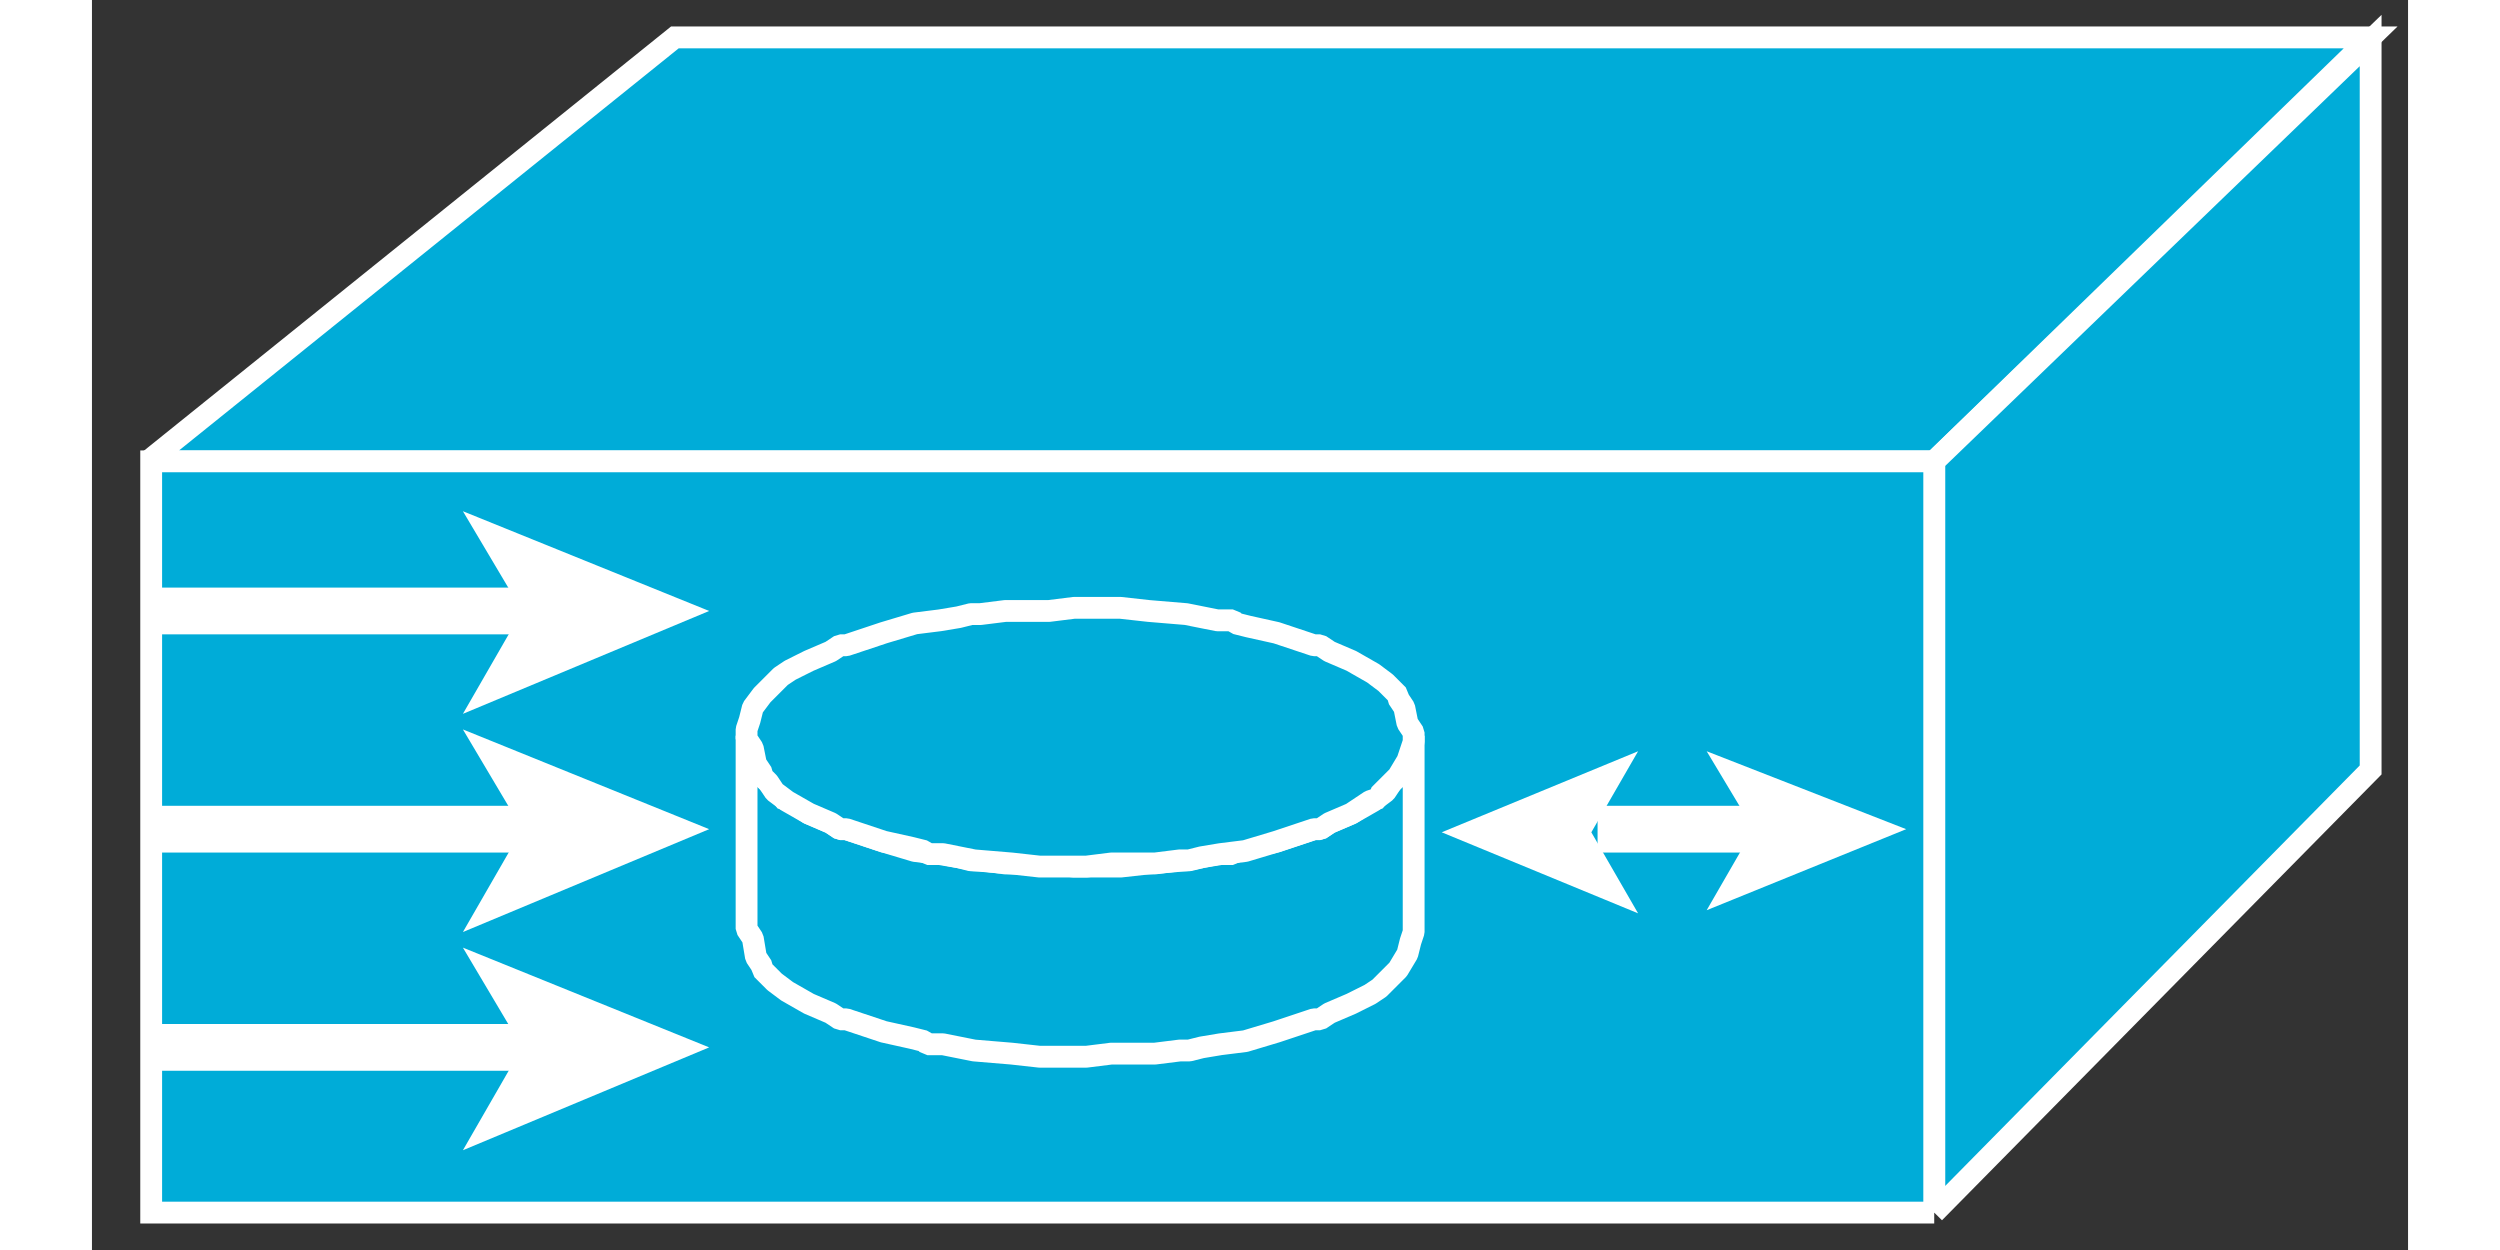<?xml version="1.0" standalone="no"?>
<!DOCTYPE svg PUBLIC "-//W3C//DTD SVG 1.1//EN"
"http://www.w3.org/Graphics/SVG/1.1/DTD/svg11.dtd">
<!-- Creator: fig2dev Version 3.2 Patchlevel 5c -->
<!-- CreationDate: Fri Sep 14 10:46:33 2012 -->
<!-- Magnification: 1.000 -->
<svg xmlns="http://www.w3.org/2000/svg" width="0.6in" height="0.3in" viewBox="-9 12803 743 401">
<rect x="-9" y="12803" width="743" height="401" fill="#333333" stroke="none"/>
<g style="stroke-width:.025in; fill:none">
<!-- Line -->
<!--  polyline  -->
<polyline points="9,12951
178,12815
722,12815
582,12951
9,12951
" style="stroke:#00acd8;stroke-width:0;
stroke-linejoin:miter; stroke-linecap:butt;
fill:#00acd8;
"/>
<!-- Line -->
<!--  polyline  -->
<polyline points="9,12951
178,12815
722,12815
582,12951
9,12951
" style="stroke:#ffffff;stroke-width:7;
stroke-linejoin:miter; stroke-linecap:butt;
"/>
<!-- Line -->
<!--  polyline  -->
<polyline points="582,13192
722,13050
722,12816
582,12951
582,13192
" style="stroke:#00acd8;stroke-width:0;
stroke-linejoin:miter; stroke-linecap:butt;
fill:#00acd8;
"/>
<!-- Line -->
<!--  polyline  -->
<polyline points="582,13192
722,13050
722,12816
582,12951
582,13192
" style="stroke:#ffffff;stroke-width:7;
stroke-linejoin:miter; stroke-linecap:butt;
"/>
<!-- Line -->
<!--  polyline  -->
<polyline points="582,13192
582,12951
10,12951
10,13192
582,13192
" style="stroke:#00acd8;stroke-width:0;
stroke-linejoin:miter; stroke-linecap:butt;
fill:#00acd8;
"/>
<!-- Line -->
<!--  polyline  -->
<polyline points="582,13192
582,12951
10,12951
10,13192
582,13192
" style="stroke:#ffffff;stroke-width:7;
stroke-linejoin:miter; stroke-linecap:butt;
"/>
<!-- Line -->
<!--  spline  -->
<polyline points="415,13039
415,13040
413,13043
412,13048
410,13051
410,13052
408,13054
406,13057
402,13060
395,13064
388,13067
385,13069
383,13069
380,13070
371,13073
362,13075
358,13076
357,13077
352,13077
342,13079
330,13080
321,13081
313,13081
309,13081
308,13081
306,13081
298,13080
284,13080
276,13079
274,13079
273,13079
269,13078
263,13077
255,13076
245,13073
236,13070
233,13069
231,13069
228,13067
221,13064
215,13060
212,13059
212,13058
210,13056
206,13052
203,13047
202,13044
201,13041
201,13039
201,13041
201,13051
201,13070
201,13088
201,13098
201,13100
201,13101
203,13104
204,13110
206,13113
206,13114
208,13116
210,13118
214,13121
221,13125
228,13128
231,13130
233,13130
236,13131
245,13134
254,13136
258,13137
259,13138
264,13138
274,13140
286,13141
295,13142
303,13142
307,13142
308,13142
310,13142
318,13141
332,13141
340,13140
342,13140
343,13140
347,13139
353,13138
361,13137
371,13134
380,13131
383,13130
385,13130
388,13128
395,13125
401,13122
404,13120
406,13118
410,13114
413,13109
414,13105
415,13102
415,13100
415,13098
415,13088
415,13069
415,13051
415,13041
415,13039
" style="stroke:#00acd8;stroke-width:0;
stroke-linejoin:bevel; stroke-linecap:butt;
fill:#00acd8;
"/>
<!-- Line -->
<!--  spline  -->
<polyline points="415,13039
415,13040
413,13043
412,13048
410,13051
410,13052
408,13054
406,13057
402,13060
395,13064
388,13067
385,13069
383,13069
380,13070
371,13073
362,13075
358,13076
357,13077
352,13077
342,13079
330,13080
321,13081
313,13081
309,13081
308,13081
306,13081
298,13080
284,13080
276,13079
274,13079
273,13079
269,13078
263,13077
255,13076
245,13073
236,13070
233,13069
231,13069
228,13067
221,13064
215,13060
212,13059
212,13058
210,13056
206,13052
203,13047
202,13044
201,13041
201,13039
201,13041
201,13051
201,13070
201,13088
201,13098
201,13100
201,13101
203,13104
204,13110
206,13113
206,13114
208,13116
210,13118
214,13121
221,13125
228,13128
231,13130
233,13130
236,13131
245,13134
254,13136
258,13137
259,13138
264,13138
274,13140
286,13141
295,13142
303,13142
307,13142
308,13142
310,13142
318,13141
332,13141
340,13140
342,13140
343,13140
347,13139
353,13138
361,13137
371,13134
380,13131
383,13130
385,13130
388,13128
395,13125
401,13122
404,13120
406,13118
410,13114
413,13109
414,13105
415,13102
415,13100
415,13098
415,13088
415,13069
415,13051
415,13041
415,13039
" style="stroke:#ffffff;stroke-width:7;
stroke-linejoin:bevel; stroke-linecap:butt;
"/>
<!-- Line -->
<!--  spline  -->
<polyline points="308,13081
310,13081
318,13080
332,13080
340,13079
342,13079
343,13079
347,13078
353,13077
361,13076
371,13073
380,13070
383,13069
385,13069
388,13067
395,13064
401,13060
404,13059
404,13058
406,13056
410,13052
413,13047
414,13044
415,13041
415,13039
415,13038
413,13035
412,13030
410,13027
410,13026
408,13024
406,13022
402,13019
395,13015
388,13012
385,13010
383,13010
380,13009
371,13006
362,13004
358,13003
357,13002
352,13002
342,13000
330,12999
321,12998
313,12998
309,12998
308,12998
306,12998
298,12999
284,12999
276,13000
274,13000
273,13000
269,13001
263,13002
255,13003
245,13006
236,13009
233,13010
231,13010
228,13012
221,13015
215,13018
212,13020
210,13022
206,13026
203,13030
202,13034
201,13037
201,13039
201,13040
203,13043
204,13048
206,13051
206,13052
208,13054
210,13057
214,13060
221,13064
228,13067
231,13069
233,13069
236,13070
245,13073
254,13075
258,13076
259,13077
264,13077
274,13079
286,13080
295,13081
303,13081
307,13081
308,13081
" style="stroke:#00acd8;stroke-width:0;
stroke-linejoin:bevel; stroke-linecap:butt;
fill:#00acd8;
"/>
<!-- Line -->
<!--  spline  -->
<polyline points="308,13081
310,13081
318,13080
332,13080
340,13079
342,13079
343,13079
347,13078
353,13077
361,13076
371,13073
380,13070
383,13069
385,13069
388,13067
395,13064
401,13060
404,13059
404,13058
406,13056
410,13052
413,13047
414,13044
415,13041
415,13039
415,13038
413,13035
412,13030
410,13027
410,13026
408,13024
406,13022
402,13019
395,13015
388,13012
385,13010
383,13010
380,13009
371,13006
362,13004
358,13003
357,13002
352,13002
342,13000
330,12999
321,12998
313,12998
309,12998
308,12998
306,12998
298,12999
284,12999
276,13000
274,13000
273,13000
269,13001
263,13002
255,13003
245,13006
236,13009
233,13010
231,13010
228,13012
221,13015
215,13018
212,13020
210,13022
206,13026
203,13030
202,13034
201,13037
201,13039
201,13040
203,13043
204,13048
206,13051
206,13052
208,13054
210,13057
214,13060
221,13064
228,13067
231,13069
233,13069
236,13070
245,13073
254,13075
258,13076
259,13077
264,13077
274,13079
286,13080
295,13081
303,13081
307,13081
308,13081
" style="stroke:#ffffff;stroke-width:7;
stroke-linejoin:bevel; stroke-linecap:butt;
"/>
<!-- Line -->
<!--  polyline  -->
<polyline points="143,12999
13,12999
" style="stroke:#ffffff;stroke-width:15;
stroke-linejoin:miter; stroke-linecap:butt;
"/>
<!-- Line -->
<!--  polyline  -->
<polyline points="189,12999
110,13032
129,12999
110,12967
189,12999
" style="stroke:#ffffff;stroke-width:0;
stroke-linejoin:miter; stroke-linecap:butt;
fill:#ffffff;
"/>
<!-- Line -->
<!--  polyline  -->
<polyline points="143,13069
13,13069
" style="stroke:#ffffff;stroke-width:15;
stroke-linejoin:miter; stroke-linecap:butt;
"/>
<!-- Line -->
<!--  polyline  -->
<polyline points="189,13069
110,13102
129,13069
110,13037
189,13069
" style="stroke:#ffffff;stroke-width:0;
stroke-linejoin:miter; stroke-linecap:butt;
fill:#ffffff;
"/>
<!-- Line -->
<!--  polyline  -->
<polyline points="535,13069
474,13069
" style="stroke:#ffffff;stroke-width:15;
stroke-linejoin:miter; stroke-linecap:butt;
"/>
<!-- Line -->
<!--  polyline  -->
<polyline points="573,13069
509,13095
524,13069
509,13044
573,13069
" style="stroke:#ffffff;stroke-width:0;
stroke-linejoin:miter; stroke-linecap:butt;
fill:#ffffff;
"/>
<!-- Line -->
<!--  polyline  -->
<polyline points="143,13139
13,13139
" style="stroke:#ffffff;stroke-width:15;
stroke-linejoin:miter; stroke-linecap:butt;
"/>
<!-- Line -->
<!--  polyline  -->
<polyline points="189,13139
110,13172
129,13139
110,13107
189,13139
" style="stroke:#ffffff;stroke-width:0;
stroke-linejoin:miter; stroke-linecap:butt;
fill:#ffffff;
"/>
<!-- Line -->
<!--  polyline  -->
<polyline points="487,13044
472,13070
487,13096
424,13070
487,13044
" style="stroke:#ffffff;stroke-width:0;
stroke-linejoin:miter; stroke-linecap:butt;
fill:#ffffff;
"/>
</g>
</svg>
